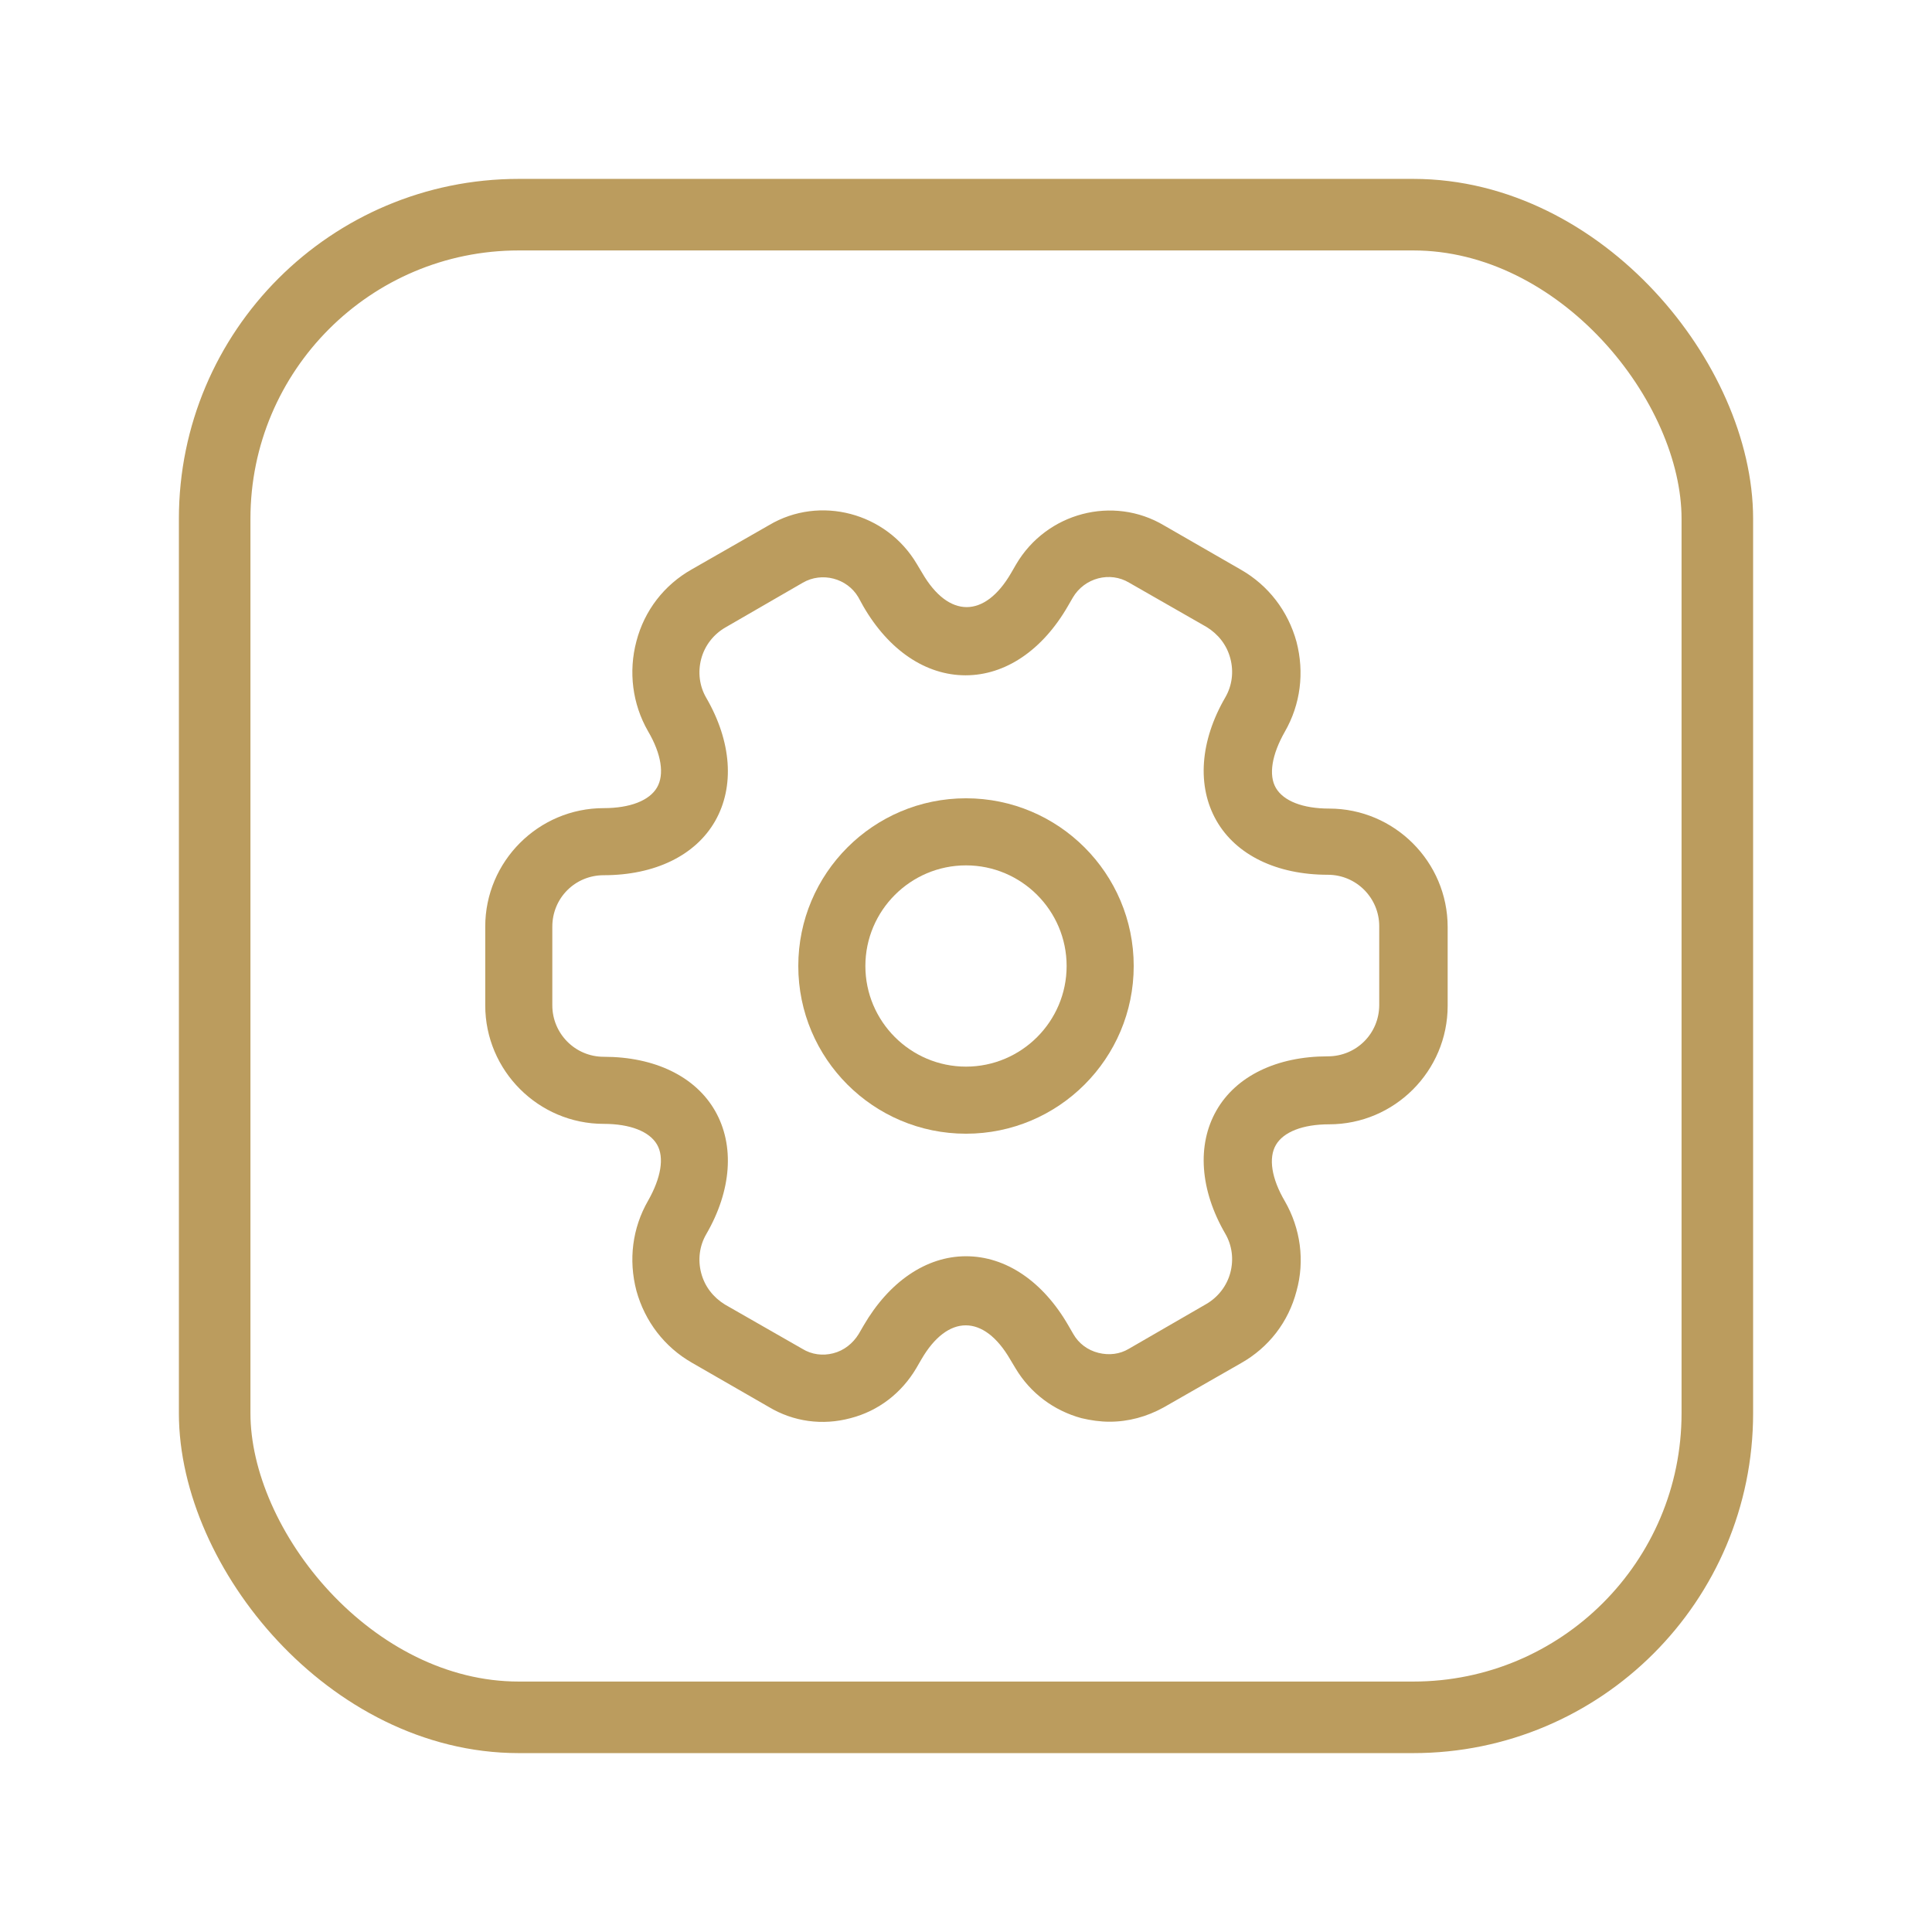 <svg width="108" height="108" viewBox="0 0 108 108" fill="none" xmlns="http://www.w3.org/2000/svg">
<g filter="url(#filter0_d_421_483)">
<rect x="14" y="14" width="80" height="80" rx="15" fill="white"/>
<rect x="12" y="12" width="84" height="84" rx="17" stroke="#BB9C5E" stroke-width="4"/>
</g>
<path d="M54 63.375C48.825 63.375 44.625 59.175 44.625 54C44.625 48.825 48.825 44.625 54 44.625C59.175 44.625 63.375 48.825 63.375 54C63.375 59.175 59.175 63.375 54 63.375ZM54 48.375C50.9 48.375 48.375 50.9 48.375 54C48.375 57.1 50.9 59.625 54 59.625C57.1 59.625 59.625 57.1 59.625 54C59.625 50.9 57.1 48.375 54 48.375Z" fill="#BB9C5E"/>
<path d="M62.025 79.475C61.5 79.475 60.975 79.4 60.45 79.275C58.9 78.85 57.6 77.875 56.775 76.5L56.475 76C55 73.45 52.975 73.45 51.5 76L51.225 76.475C50.4 77.875 49.1 78.875 47.55 79.275C45.975 79.7 44.35 79.475 42.975 78.65L38.675 76.175C37.15 75.3 36.05 73.875 35.575 72.15C35.125 70.425 35.35 68.65 36.225 67.125C36.95 65.85 37.15 64.7 36.725 63.975C36.3 63.25 35.225 62.825 33.75 62.825C30.1 62.825 27.125 59.85 27.125 56.2V51.8C27.125 48.15 30.1 45.175 33.75 45.175C35.225 45.175 36.3 44.75 36.725 44.025C37.15 43.3 36.975 42.15 36.225 40.875C35.35 39.35 35.125 37.55 35.575 35.85C36.025 34.125 37.125 32.7 38.675 31.825L43 29.35C45.825 27.675 49.55 28.65 51.25 31.525L51.55 32.025C53.025 34.575 55.05 34.575 56.525 32.025L56.8 31.55C58.5 28.65 62.225 27.675 65.075 29.375L69.375 31.85C70.9 32.725 72 34.15 72.475 35.875C72.925 37.6 72.7 39.375 71.825 40.9C71.1 42.175 70.9 43.325 71.325 44.05C71.75 44.775 72.825 45.2 74.3 45.2C77.95 45.2 80.925 48.175 80.925 51.825V56.225C80.925 59.875 77.95 62.85 74.3 62.85C72.825 62.85 71.75 63.275 71.325 64C70.9 64.725 71.075 65.875 71.825 67.15C72.7 68.675 72.95 70.475 72.475 72.175C72.025 73.9 70.925 75.325 69.375 76.2L65.05 78.675C64.1 79.2 63.075 79.475 62.025 79.475ZM54 70.225C56.225 70.225 58.3 71.625 59.725 74.1L60 74.575C60.3 75.1 60.8 75.475 61.4 75.625C62 75.775 62.6 75.7 63.1 75.4L67.425 72.9C68.075 72.525 68.575 71.9 68.775 71.15C68.975 70.4 68.875 69.625 68.5 68.975C67.075 66.525 66.9 64 68 62.075C69.1 60.15 71.375 59.05 74.225 59.05C75.825 59.05 77.1 57.775 77.1 56.175V51.775C77.1 50.2 75.825 48.9 74.225 48.9C71.375 48.9 69.1 47.8 68 45.875C66.9 43.95 67.075 41.425 68.5 38.975C68.875 38.325 68.975 37.55 68.775 36.8C68.575 36.05 68.1 35.45 67.45 35.05L63.125 32.575C62.05 31.925 60.625 32.3 59.975 33.4L59.7 33.875C58.275 36.35 56.2 37.75 53.975 37.75C51.75 37.75 49.675 36.35 48.25 33.875L47.975 33.375C47.35 32.325 45.95 31.95 44.875 32.575L40.55 35.075C39.9 35.45 39.4 36.075 39.2 36.825C39 37.575 39.1 38.35 39.475 39C40.9 41.45 41.075 43.975 39.975 45.9C38.875 47.825 36.6 48.925 33.75 48.925C32.15 48.925 30.875 50.2 30.875 51.8V56.2C30.875 57.775 32.15 59.075 33.75 59.075C36.6 59.075 38.875 60.175 39.975 62.1C41.075 64.025 40.9 66.55 39.475 69C39.1 69.65 39 70.425 39.2 71.175C39.4 71.925 39.875 72.525 40.525 72.925L44.85 75.4C45.375 75.725 46 75.8 46.575 75.65C47.175 75.5 47.675 75.1 48 74.575L48.275 74.1C49.7 71.65 51.775 70.225 54 70.225Z" fill="#BB9C5E"/>
<defs>
<filter id="filter0_d_421_483" x="0" y="0" width="108" height="108" filterUnits="userSpaceOnUse" color-interpolation-filters="sRGB">
<feFlood flood-opacity="0" result="BackgroundImageFix"/>
<feColorMatrix in="SourceAlpha" type="matrix" values="0 0 0 0 0 0 0 0 0 0 0 0 0 0 0 0 0 0 127 0" result="hardAlpha"/>
<feOffset/>
<feGaussianBlur stdDeviation="5"/>
<feComposite in2="hardAlpha" operator="out"/>
<feColorMatrix type="matrix" values="0 0 0 0 0 0 0 0 0 0 0 0 0 0 0 0 0 0 0.25 0"/>
<feBlend mode="normal" in2="BackgroundImageFix" result="effect1_dropShadow_421_483"/>
<feBlend mode="normal" in="SourceGraphic" in2="effect1_dropShadow_421_483" result="shape"/>
</filter>
</defs>
</svg>
